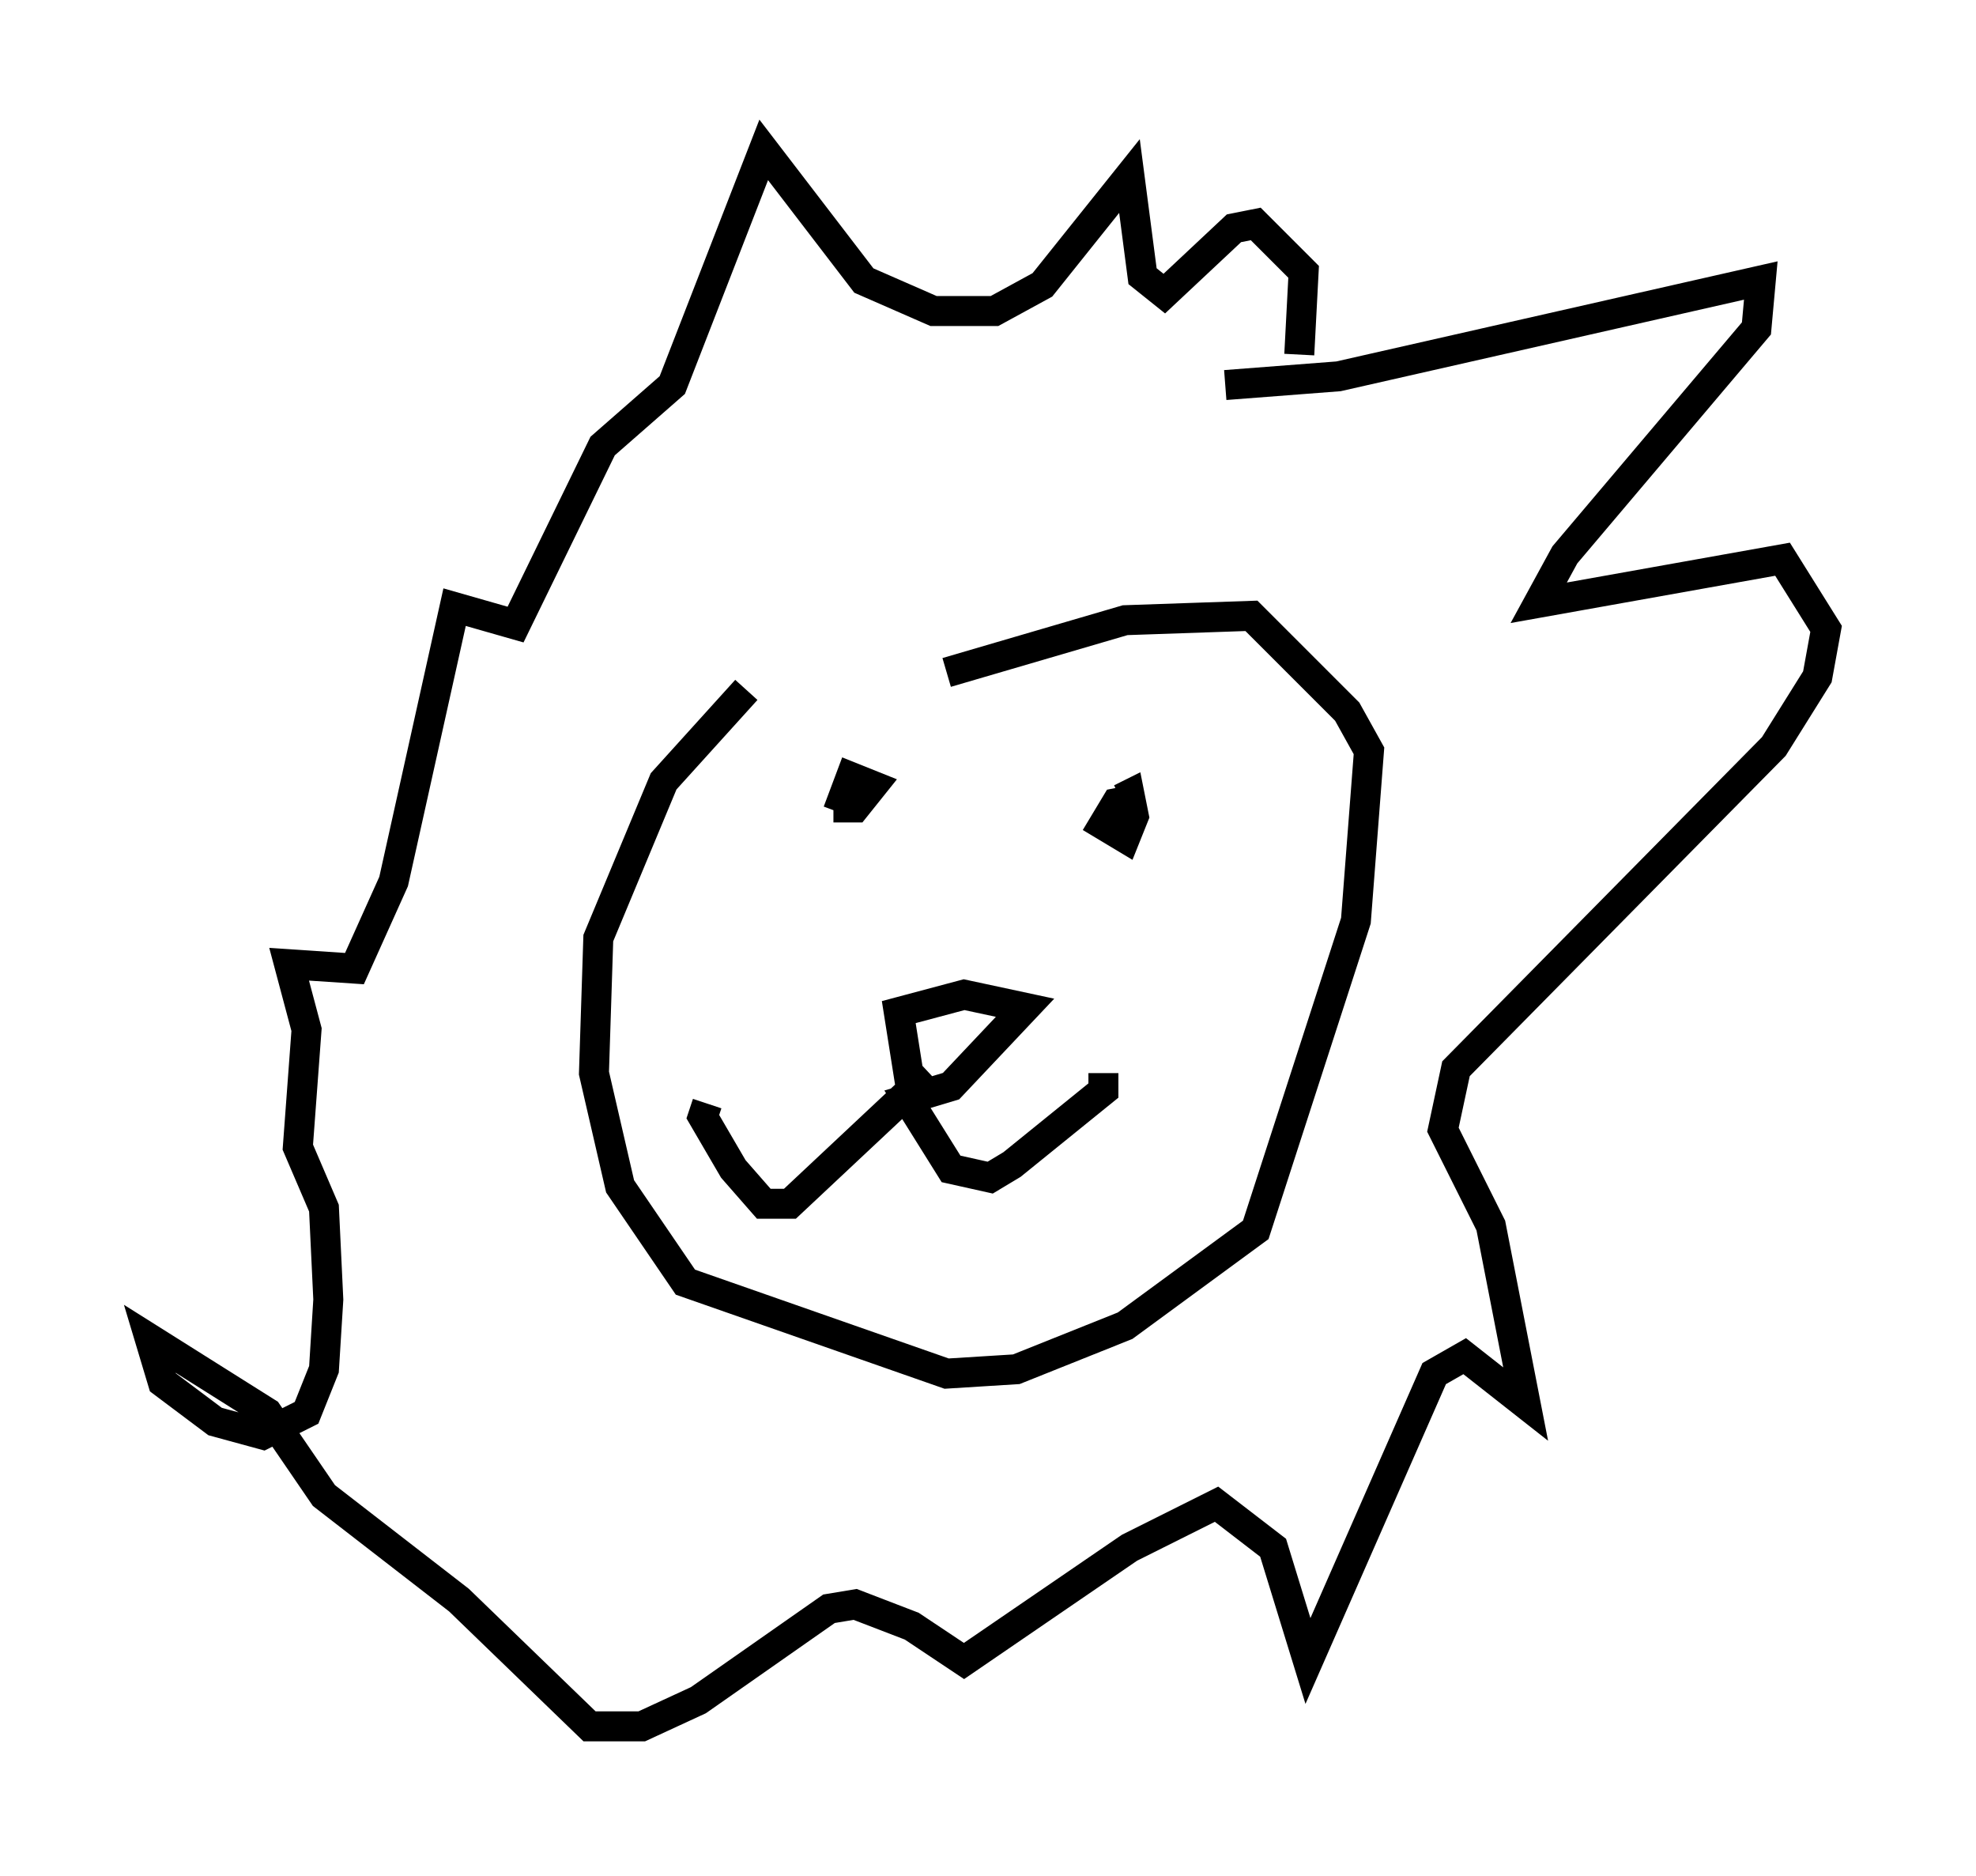 <?xml version="1.0" encoding="utf-8" ?>
<svg baseProfile="full" height="62.581" version="1.1" width="65.922" xmlns="http://www.w3.org/2000/svg" xmlns:ev="http://www.w3.org/2001/xml-events" xmlns:xlink="http://www.w3.org/1999/xlink"><defs /><rect fill="white" height="62.581" width="65.922" x="0" y="0" /><path d="M33.469, 19.525 m-8.57, 3.486 l-2.76, 3.05 -2.179, 5.229 l-0.145, 4.503 0.872, 3.777 l2.179, 3.196 8.715, 3.05 l2.324, -0.145 3.631, -1.453 l4.358, -3.196 3.341, -10.313 l0.436, -5.665 -0.726, -1.307 l-3.196, -3.196 -4.212, 0.145 l-5.955, 1.743 m-1.162, 14.089 l-0.436, -2.76 2.179, -0.581 l2.034, 0.436 -2.469, 2.615 l-1.453, 0.436 1.453, 2.324 l1.307, 0.291 0.726, -0.436 l3.05, -2.469 0.0, -0.581 m-5.81, 0.0 l-4.648, 4.358 -0.872, 0.0 l-1.017, -1.162 -1.017, -1.743 l0.145, -0.436 m4.212, -9.877 l0.726, 0.0 0.581, -0.726 l-0.726, -0.291 -0.436, 1.162 m10.022, -0.436 l-0.726, 0.145 -0.436, 0.726 l0.726, 0.436 0.291, -0.726 l-0.145, -0.726 -0.291, 0.145 m3.486, -13.799 l3.777, -0.291 14.089, -3.196 l-0.145, 1.598 -6.391, 7.553 l-0.872, 1.598 8.134, -1.453 l1.453, 2.324 -0.291, 1.598 l-1.453, 2.324 -10.603, 10.749 l-0.436, 2.034 1.598, 3.196 l1.162, 5.955 -2.034, -1.598 l-1.017, 0.581 -4.212, 9.587 l-1.162, -3.777 -1.888, -1.453 l-2.905, 1.453 -5.52, 3.777 l-1.743, -1.162 -1.888, -0.726 l-0.872, 0.145 -4.358, 3.05 l-1.888, 0.872 -1.743, 0.0 l-4.358, -4.212 -4.503, -3.486 l-1.888, -2.76 -3.922, -2.469 l0.436, 1.453 1.743, 1.307 l1.598, 0.436 1.453, -0.726 l0.581, -1.453 0.145, -2.324 l-0.145, -3.05 -0.872, -2.034 l0.291, -3.922 -0.581, -2.179 l2.179, 0.145 1.307, -2.905 l2.034, -9.151 2.034, 0.581 l2.905, -5.955 2.324, -2.034 l3.05, -7.844 3.341, 4.358 l2.324, 1.017 2.034, 0.0 l1.598, -0.872 2.905, -3.631 l0.436, 3.341 0.726, 0.581 l2.324, -2.179 0.726, -0.145 l1.598, 1.598 -0.145, 2.76 " fill="none" stroke="black" stroke-width="1" /></svg>